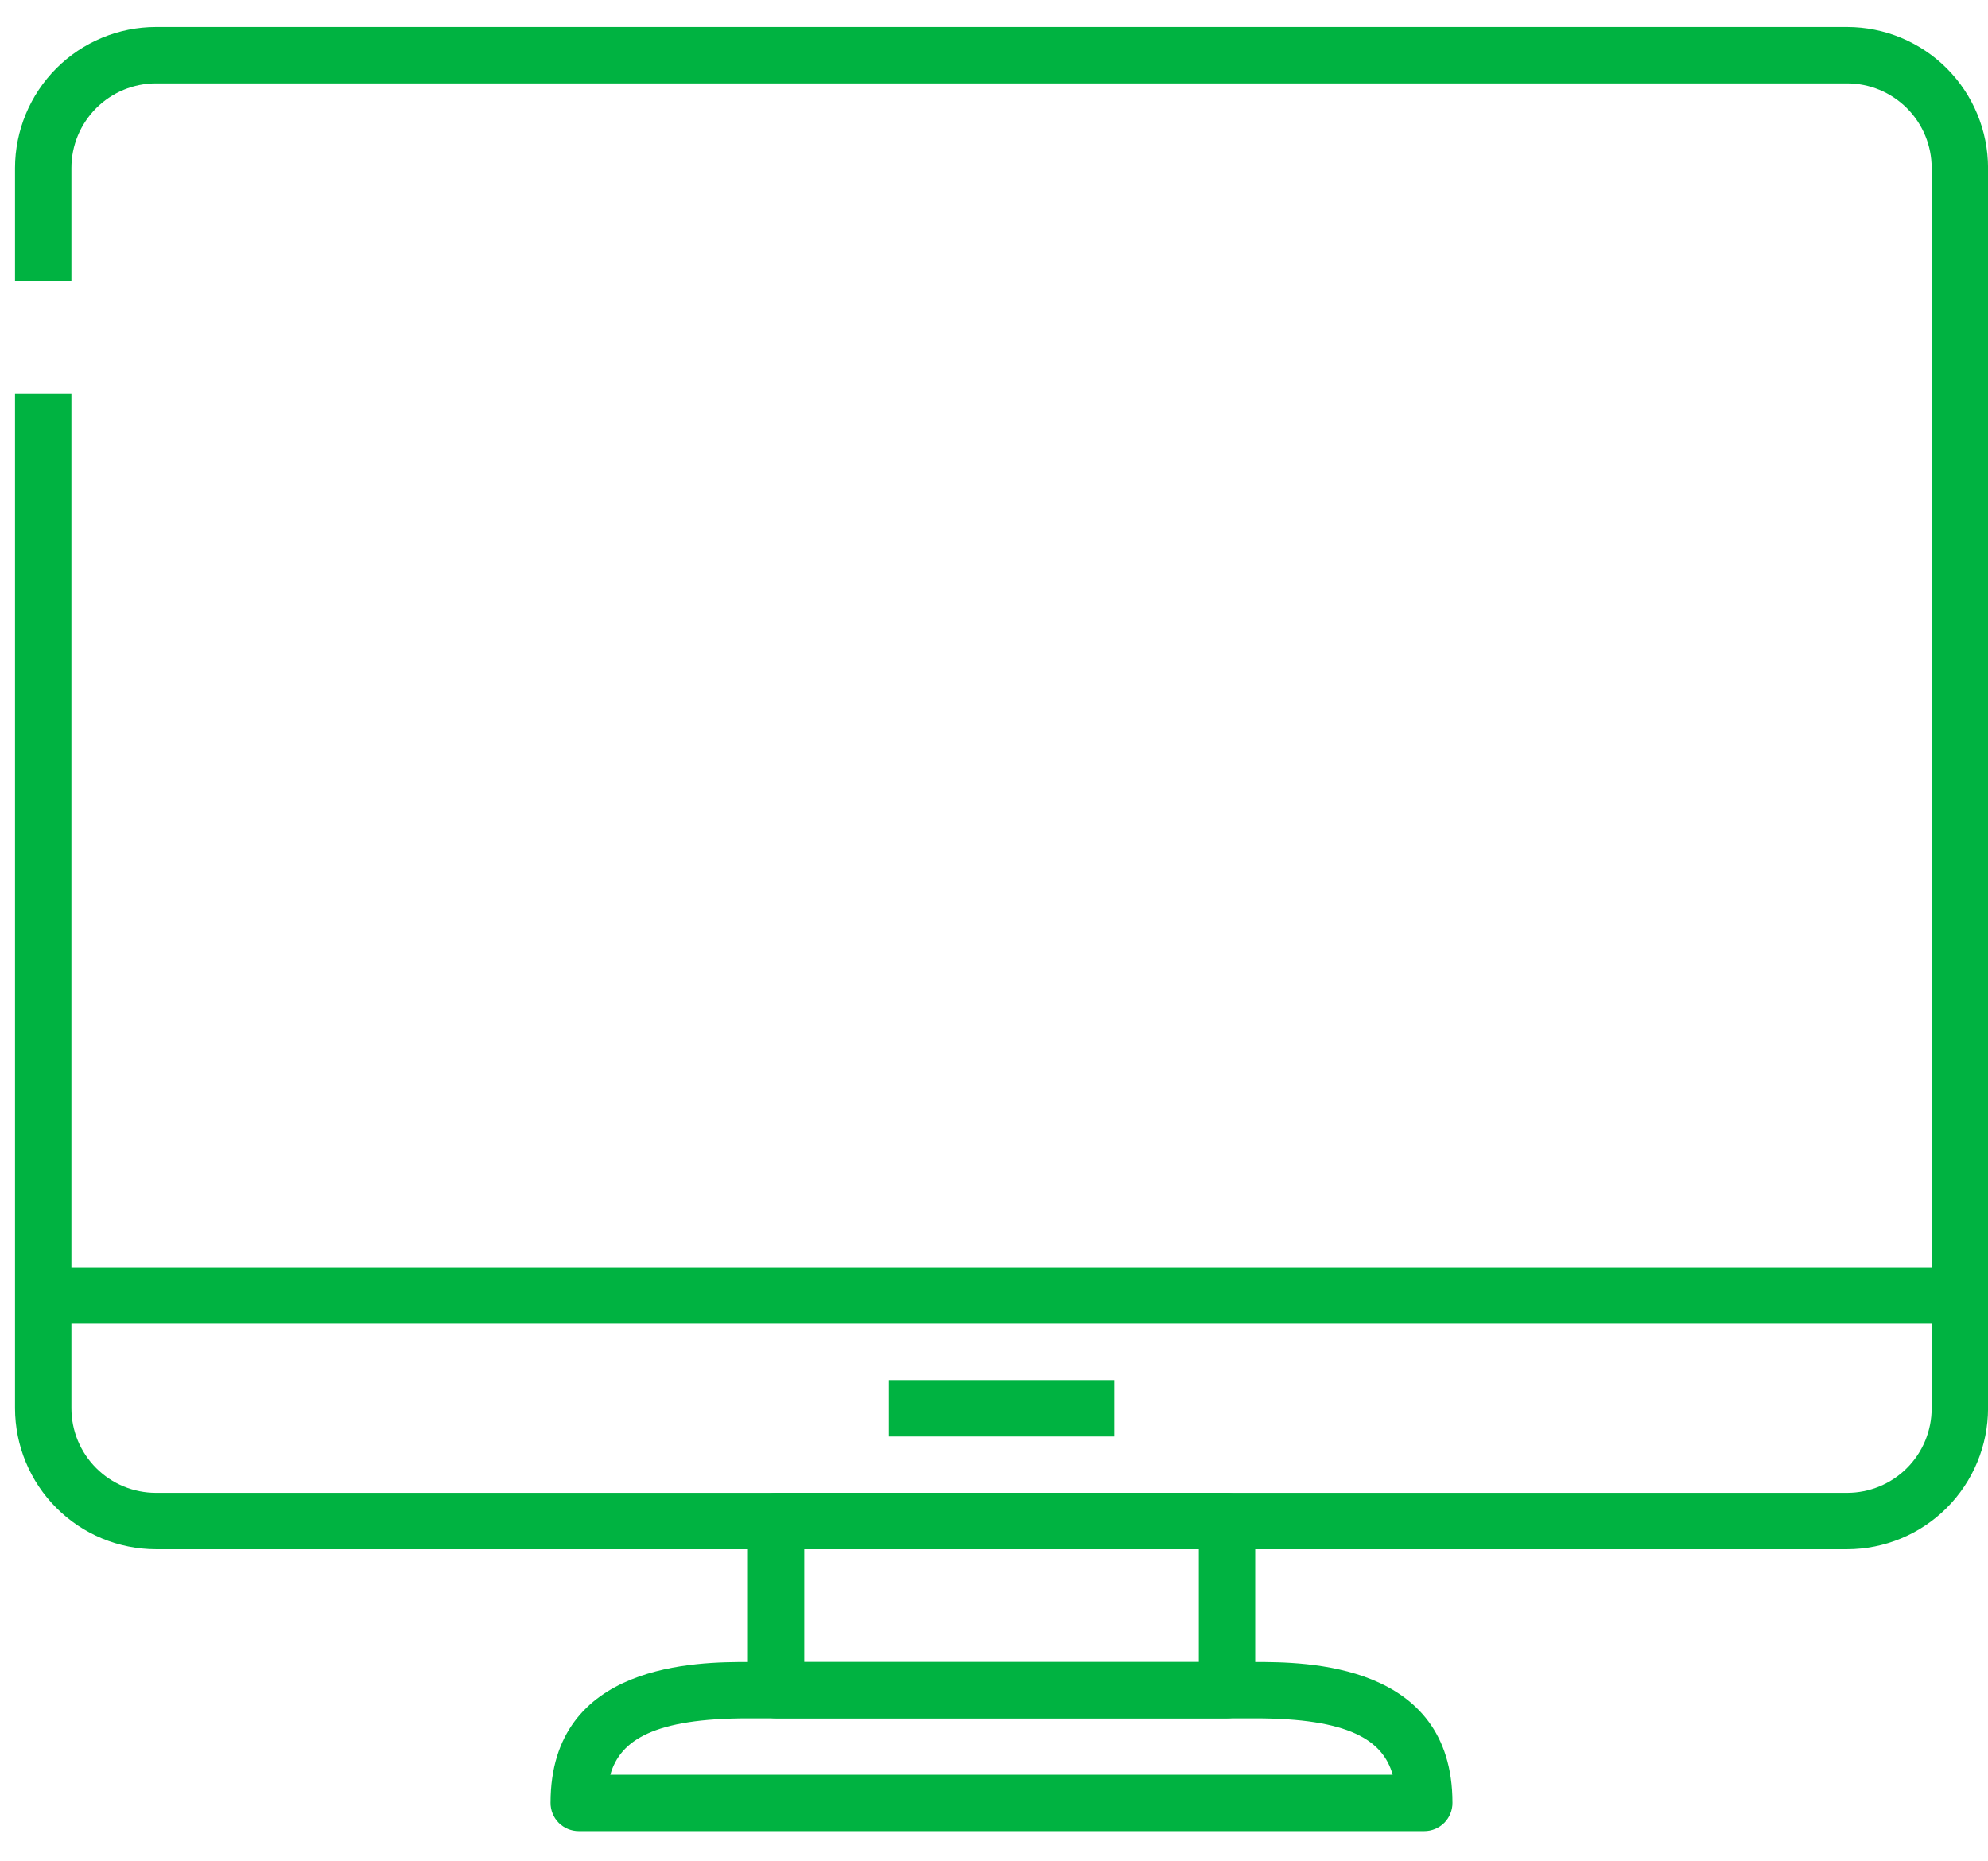 <svg width="47" height="44" viewBox="0 0 47 44" fill="none" xmlns="http://www.w3.org/2000/svg">
<path d="M43.669 36.622H3.687C2.804 36.621 1.957 36.27 1.333 35.645C0.708 35.02 0.357 34.174 0.355 33.29V9.301H1.688V33.29C1.688 33.821 1.899 34.329 2.274 34.704C2.649 35.079 3.157 35.289 3.687 35.289H43.669C44.199 35.289 44.708 35.079 45.083 34.704C45.458 34.329 45.668 33.821 45.668 33.29V3.97C45.668 3.44 45.458 2.932 45.083 2.557C44.708 2.182 44.199 1.971 43.669 1.971H3.687C3.157 1.971 2.649 2.182 2.274 2.557C1.899 2.932 1.688 3.44 1.688 3.97V6.636H0.355V3.97C0.357 3.087 0.708 2.24 1.333 1.615C1.957 0.991 2.804 0.639 3.687 0.638H43.669C44.553 0.639 45.399 0.991 46.024 1.615C46.648 2.24 47 3.087 47.001 3.97V33.29C47 34.174 46.648 35.02 46.024 35.645C45.399 36.27 44.553 36.621 43.669 36.622Z" fill="#00B341"/>
<path d="M33.673 43.286H13.682C13.505 43.286 13.336 43.215 13.211 43.091C13.086 42.966 13.016 42.796 13.016 42.619C13.016 39.288 16.527 39.288 17.68 39.288H29.675C30.828 39.288 34.339 39.288 34.339 42.619C34.339 42.796 34.269 42.966 34.144 43.091C34.019 43.215 33.85 43.286 33.673 43.286ZM14.429 41.953H32.926C32.693 41.133 31.889 40.62 29.675 40.62H17.68C15.466 40.62 14.662 41.133 14.429 41.953Z" fill="#00B341"/>
<path d="M29.01 40.62H18.348C18.171 40.62 18.002 40.55 17.877 40.425C17.752 40.3 17.682 40.131 17.682 39.954V35.956C17.682 35.779 17.752 35.609 17.877 35.484C18.002 35.36 18.171 35.289 18.348 35.289H29.01C29.187 35.289 29.356 35.36 29.481 35.484C29.606 35.609 29.676 35.779 29.676 35.956V39.954C29.676 40.131 29.606 40.3 29.481 40.425C29.356 40.55 29.187 40.62 29.01 40.62ZM19.014 39.288H28.343V36.622H19.014V39.288Z" fill="#00B341"/>
<path d="M1.021 29.959H46.334V31.291H1.021V29.959Z" fill="#00B341"/>
<path d="M21.014 32.624H26.345V33.957H21.014V32.624Z" fill="#00B341"/>
</svg>
